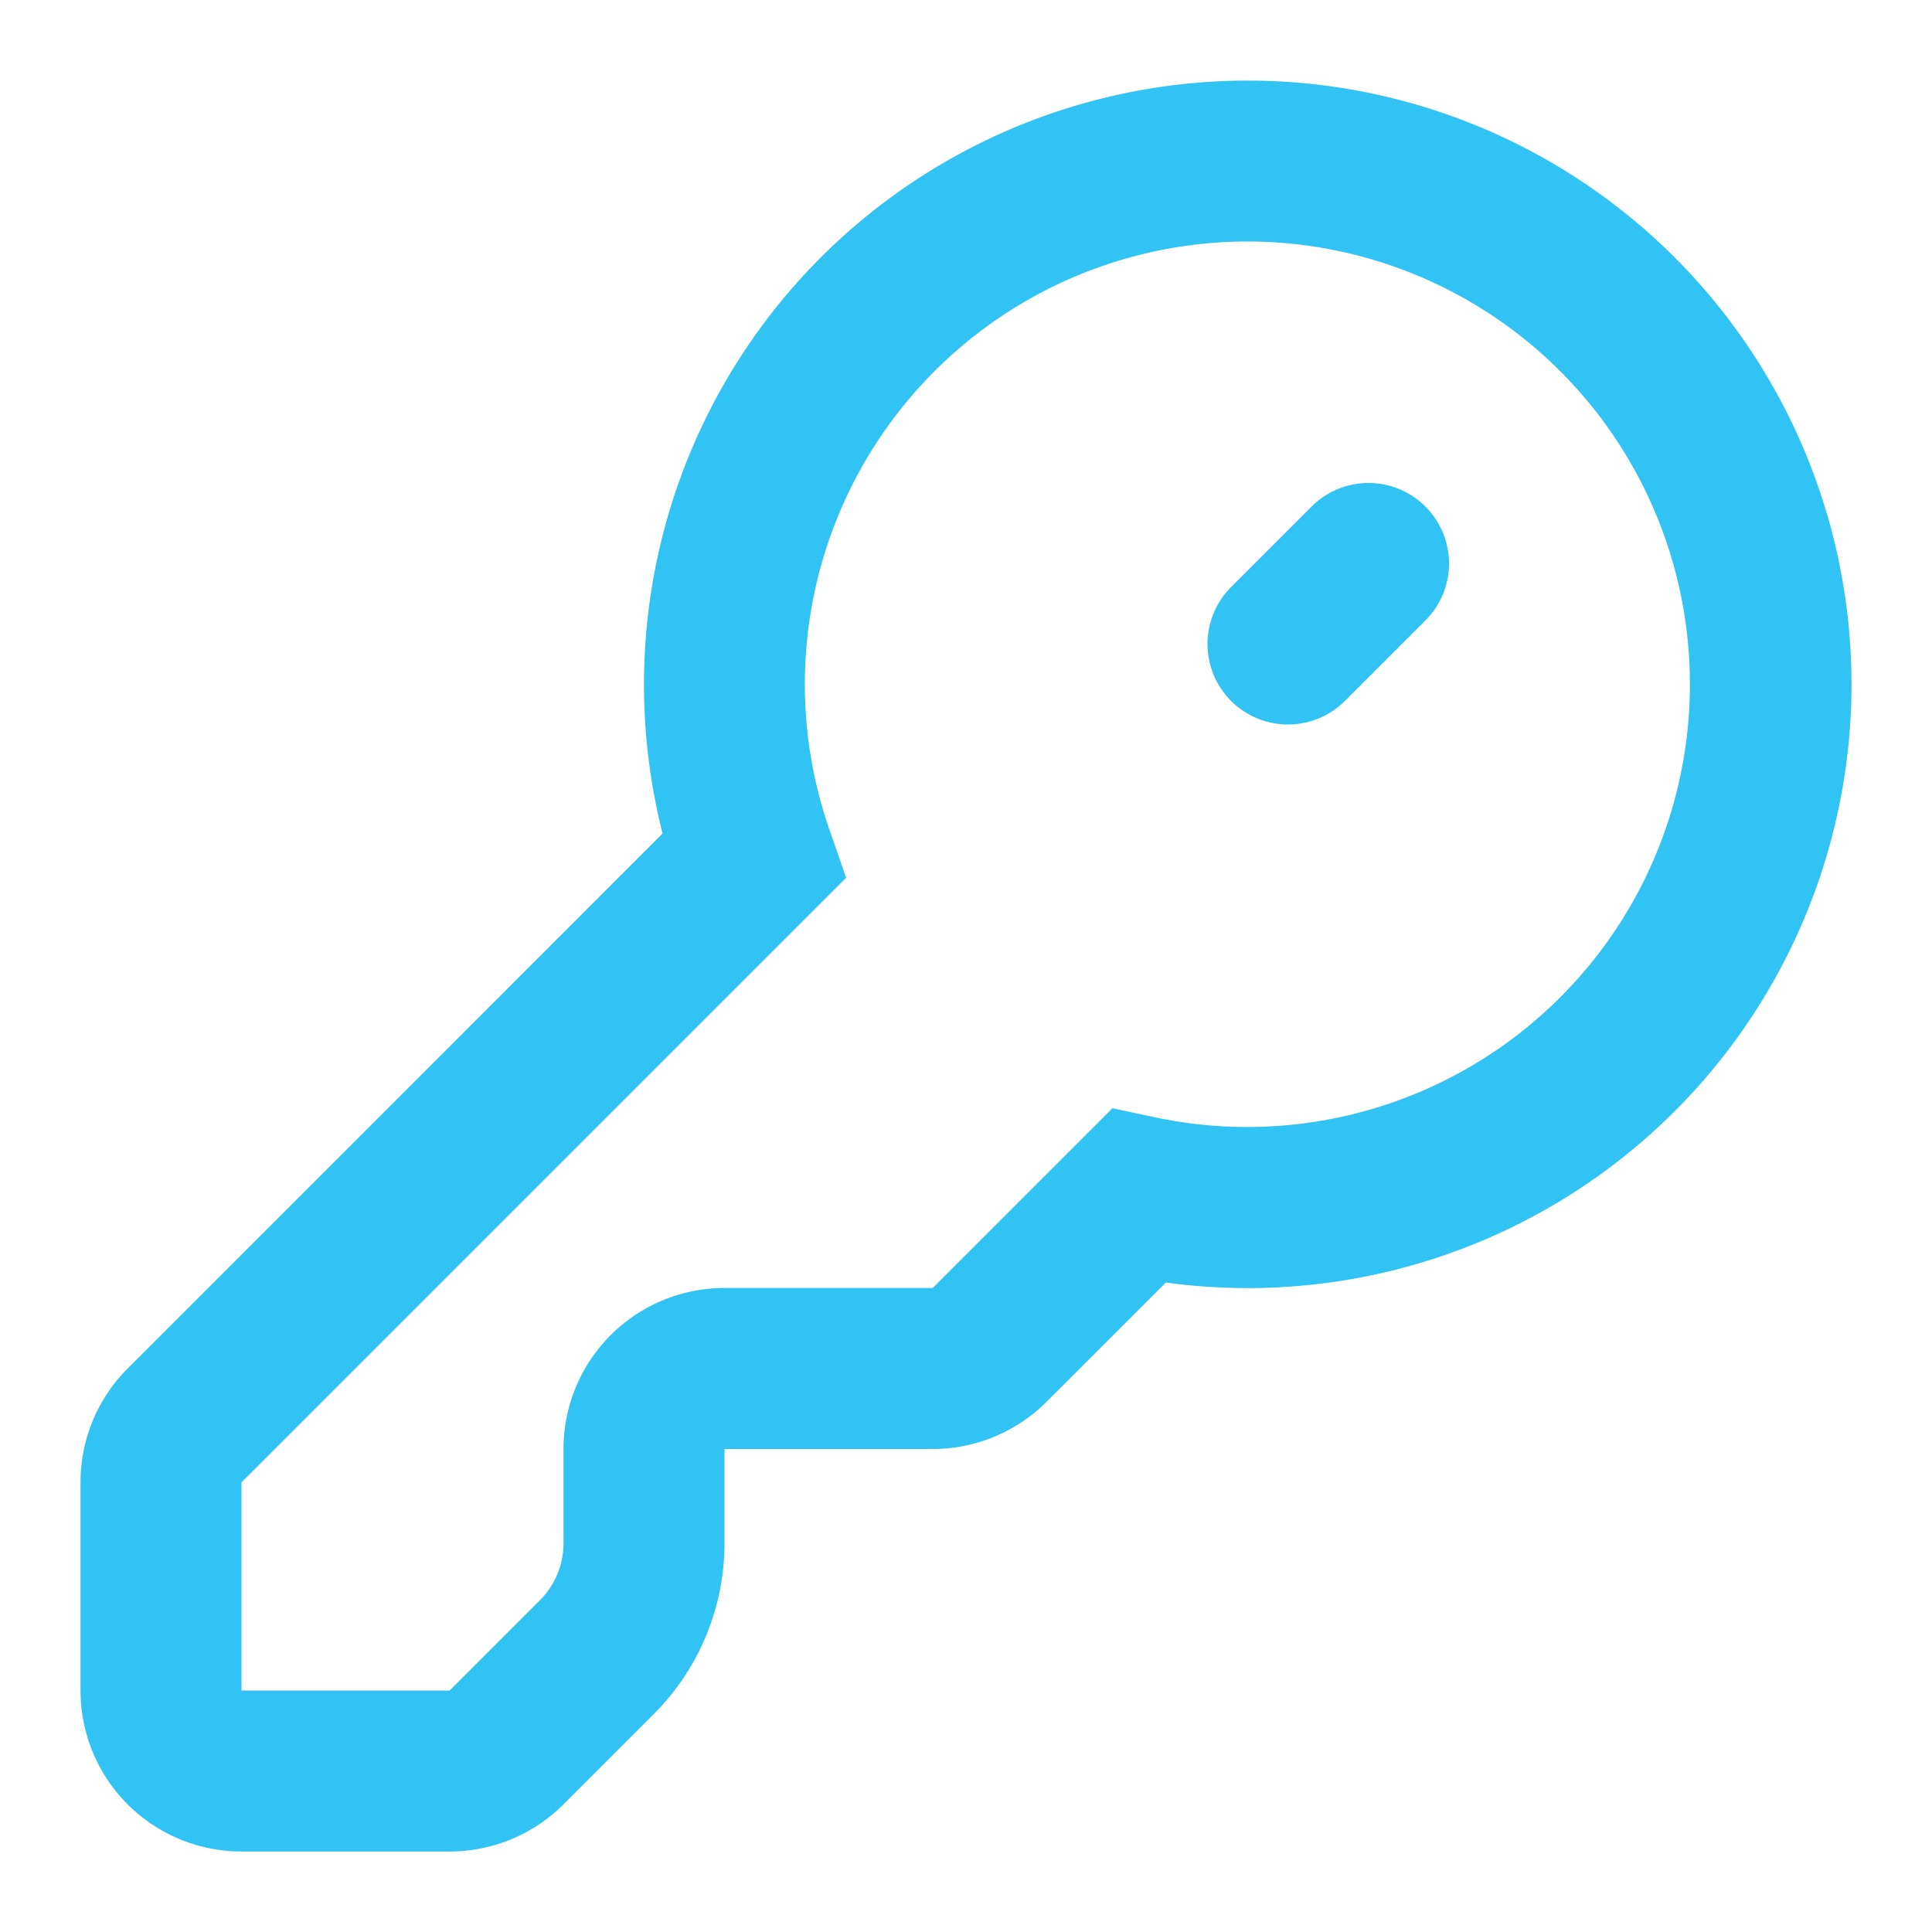 <svg width="24" height="24" fill="none" xmlns="http://www.w3.org/2000/svg"><path fill-rule="evenodd" clip-rule="evenodd" d="M15.5 3a5.5 5.5 0 00-5.195 7.311l.206.592L3 18.414V21h2.586l1.121-1.121A1 1 0 007 19.171V18a2 2 0 012-2h2.586l2.233-2.233.531.113A5.5 5.5 0 1015.5 3zM8 8.5a7.5 7.5 0 116.483 7.432L13 17.414a2 2 0 01-1.414.586H9v1.171a3 3 0 01-.879 2.122L7 22.414A2 2 0 015.586 23H3a2 2 0 01-2-2v-2.586A2 2 0 011.586 17l6.645-6.646A7.51 7.51 0 018 8.5zm9.707-2.207a.999.999 0 010 1.414l-1 1a.999.999 0 11-1.414-1.414l1-1a.999.999 0 011.414 0z" fill="#30C3F3"/></svg>